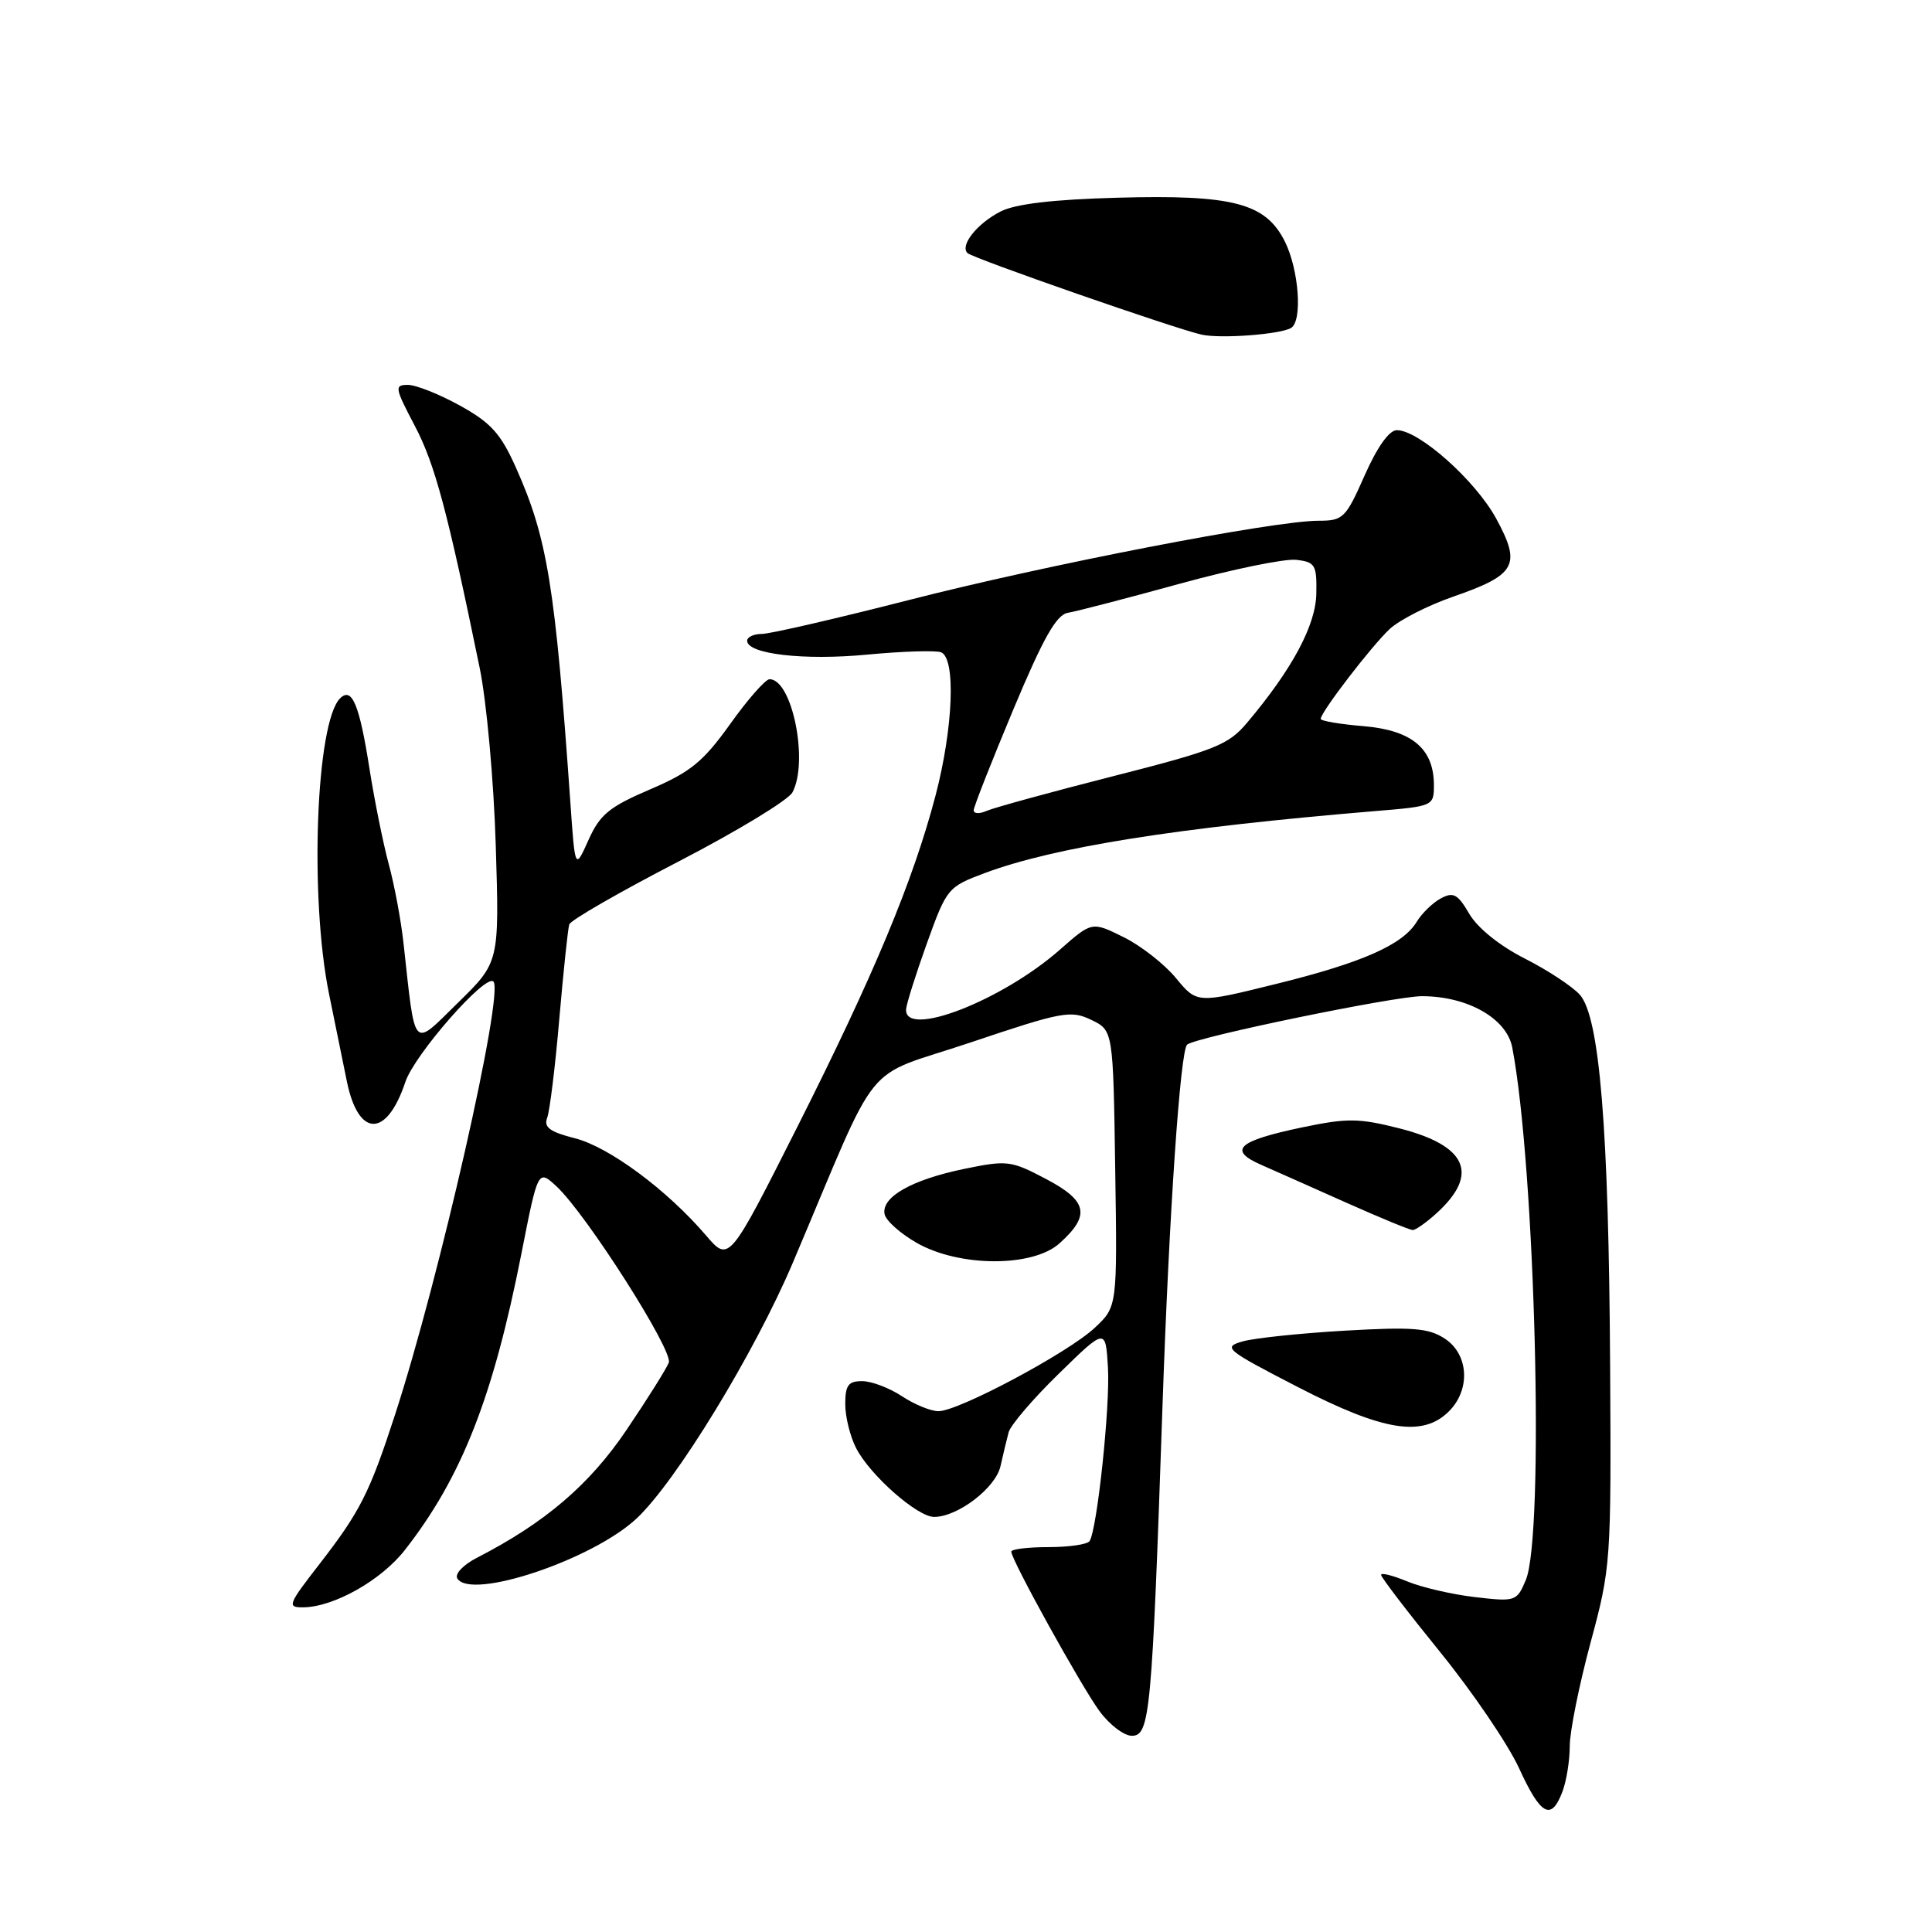 <?xml version="1.0" encoding="UTF-8" standalone="no"?>
<!DOCTYPE svg PUBLIC "-//W3C//DTD SVG 1.1//EN" "http://www.w3.org/Graphics/SVG/1.1/DTD/svg11.dtd" >
<svg xmlns="http://www.w3.org/2000/svg" xmlns:xlink="http://www.w3.org/1999/xlink" version="1.1" viewBox="0 0 256 256">
 <g >
 <path fill="currentColor"
d=" M 207.02 237.43 C 207.56 236.02 208.00 233.29 208.00 231.37 C 208.00 229.44 209.24 223.29 210.75 217.68 C 213.45 207.69 213.50 207.00 213.35 181.00 C 213.17 149.52 211.96 134.72 209.32 131.79 C 208.32 130.69 205.03 128.52 202.00 126.99 C 198.70 125.31 195.78 122.96 194.69 121.09 C 193.16 118.47 192.58 118.15 190.92 119.04 C 189.84 119.62 188.41 121.01 187.73 122.13 C 185.88 125.19 180.52 127.56 169.00 130.40 C 158.60 132.97 158.60 132.97 155.82 129.60 C 154.29 127.75 151.17 125.30 148.87 124.17 C 144.69 122.10 144.69 122.10 140.45 125.83 C 132.78 132.59 119.87 137.60 120.06 133.75 C 120.10 133.06 121.33 129.14 122.81 125.02 C 125.45 117.68 125.59 117.52 130.50 115.68 C 139.74 112.24 156.03 109.65 182.25 107.47 C 189.92 106.84 190.00 106.80 190.00 104.03 C 190.00 99.20 187.08 96.75 180.67 96.22 C 177.55 95.96 175.00 95.53 175.00 95.26 C 175.00 94.36 181.78 85.54 184.16 83.33 C 185.45 82.14 189.20 80.23 192.50 79.08 C 200.91 76.16 201.61 74.89 198.25 68.71 C 195.49 63.65 188.02 57.00 185.09 57.00 C 184.07 57.00 182.49 59.23 180.82 63.00 C 178.32 68.66 177.97 69.00 174.72 69.00 C 168.79 69.00 138.65 74.83 120.38 79.52 C 110.76 81.98 102.01 84.00 100.94 84.00 C 99.88 84.00 99.00 84.41 99.00 84.90 C 99.00 86.67 106.55 87.54 114.90 86.74 C 119.56 86.30 123.96 86.16 124.69 86.43 C 126.67 87.19 126.32 96.40 123.97 105.39 C 120.99 116.74 115.79 129.21 105.62 149.38 C 96.60 167.26 96.60 167.26 93.55 163.70 C 88.40 157.68 80.71 151.98 76.19 150.83 C 72.87 149.99 72.03 149.37 72.50 148.13 C 72.84 147.25 73.57 141.35 74.11 135.01 C 74.66 128.68 75.25 123.04 75.43 122.49 C 75.61 121.93 82.11 118.19 89.88 114.17 C 97.65 110.15 104.45 106.02 105.00 105.00 C 107.18 100.93 104.97 90.00 101.97 90.00 C 101.43 90.00 99.08 92.67 96.75 95.94 C 93.16 100.95 91.51 102.30 86.13 104.60 C 80.72 106.92 79.49 107.93 77.98 111.30 C 76.20 115.27 76.20 115.27 75.58 106.38 C 73.56 77.60 72.54 71.32 68.38 62.00 C 66.36 57.46 65.06 56.02 60.96 53.75 C 58.23 52.24 55.12 51.00 54.05 51.00 C 52.24 51.00 52.30 51.36 54.97 56.44 C 57.62 61.47 59.29 67.71 63.56 88.50 C 64.47 92.90 65.43 103.47 65.69 112.00 C 66.17 127.50 66.17 127.50 60.69 132.86 C 54.55 138.87 55.07 139.45 53.47 125.00 C 53.14 121.97 52.26 117.25 51.51 114.50 C 50.77 111.75 49.62 106.07 48.96 101.87 C 47.62 93.32 46.63 90.97 45.06 92.54 C 41.87 95.73 41.00 118.88 43.59 131.66 C 44.46 135.97 45.54 141.22 45.97 143.33 C 47.50 150.76 51.24 150.78 53.71 143.37 C 54.92 139.73 64.34 128.99 65.38 130.06 C 66.82 131.53 58.20 169.49 52.33 187.50 C 48.97 197.82 47.72 200.29 42.33 207.25 C 38.15 212.63 38.01 213.00 40.18 212.98 C 44.23 212.94 50.52 209.40 53.65 205.38 C 61.15 195.79 65.32 185.21 69.07 166.21 C 71.29 154.93 71.29 154.93 73.75 157.21 C 77.71 160.90 89.22 178.98 88.62 180.55 C 88.31 181.35 85.80 185.36 83.02 189.47 C 78.11 196.74 72.24 201.76 63.22 206.40 C 61.38 207.34 60.23 208.56 60.60 209.16 C 62.40 212.07 78.55 206.66 84.37 201.19 C 89.60 196.28 100.01 179.22 105.07 167.28 C 116.91 139.35 113.89 143.08 128.64 138.12 C 140.70 134.06 141.88 133.83 144.58 135.13 C 147.50 136.53 147.50 136.53 147.77 154.84 C 148.05 173.15 148.05 173.15 145.05 175.95 C 141.51 179.26 126.99 187.00 124.35 186.99 C 123.33 186.99 121.15 186.09 119.50 185.00 C 117.85 183.91 115.49 183.01 114.25 183.01 C 112.41 183.00 112.00 183.55 112.00 186.05 C 112.00 187.73 112.65 190.36 113.45 191.90 C 115.31 195.50 121.56 201.00 123.78 201.00 C 126.92 200.99 131.92 197.16 132.57 194.28 C 132.91 192.75 133.40 190.72 133.65 189.78 C 133.91 188.83 136.90 185.33 140.31 182.01 C 146.50 175.96 146.50 175.96 146.81 181.23 C 147.11 186.31 145.39 202.56 144.38 204.20 C 144.10 204.64 141.66 205.00 138.94 205.00 C 136.22 205.00 134.00 205.27 134.00 205.60 C 134.00 206.70 143.28 223.46 145.70 226.75 C 147.02 228.54 148.94 230.00 149.97 230.00 C 152.37 230.00 152.64 227.12 154.03 186.50 C 154.91 160.87 156.39 139.11 157.31 138.41 C 158.62 137.39 184.80 132.00 188.41 132.00 C 194.45 132.00 199.64 134.94 200.38 138.79 C 203.44 154.75 204.67 203.49 202.17 209.38 C 200.98 212.20 200.81 212.25 195.40 211.62 C 192.35 211.26 188.31 210.32 186.43 209.53 C 184.54 208.75 183.00 208.36 183.00 208.68 C 183.00 209.00 186.52 213.60 190.82 218.90 C 195.12 224.20 199.82 231.12 201.27 234.27 C 204.15 240.56 205.54 241.33 207.02 237.43 Z  M 192.00 187.00 C 194.88 184.12 194.61 179.45 191.45 177.38 C 189.30 175.97 187.22 175.80 178.20 176.32 C 172.32 176.66 166.22 177.30 164.67 177.74 C 161.98 178.51 162.36 178.83 171.95 183.78 C 183.30 189.64 188.52 190.48 192.00 187.00 Z  M 140.39 164.75 C 144.52 161.04 144.12 159.13 138.62 156.23 C 133.96 153.77 133.47 153.71 127.73 154.89 C 120.79 156.33 116.78 158.61 117.21 160.87 C 117.38 161.74 119.31 163.46 121.51 164.71 C 127.16 167.91 136.85 167.93 140.39 164.75 Z  M 190.36 160.75 C 196.06 155.57 194.39 151.79 185.41 149.51 C 180.05 148.15 178.50 148.14 172.56 149.38 C 163.98 151.18 162.66 152.39 167.12 154.35 C 168.98 155.17 174.10 157.44 178.50 159.41 C 182.90 161.37 186.81 162.98 187.19 162.99 C 187.58 162.99 189.00 161.99 190.36 160.75 Z  M 171.08 43.45 C 172.61 42.51 172.11 35.73 170.25 32.00 C 167.70 26.90 163.37 25.77 148.00 26.20 C 139.55 26.43 134.56 27.02 132.59 28.02 C 129.49 29.60 127.17 32.50 128.19 33.53 C 128.90 34.23 155.81 43.60 159.26 44.35 C 161.82 44.90 169.71 44.30 171.08 43.45 Z  M 129.02 107.36 C 129.03 106.89 131.40 100.88 134.27 94.01 C 138.24 84.53 139.98 81.45 141.50 81.20 C 142.60 81.02 149.23 79.30 156.24 77.37 C 163.24 75.44 170.22 74.01 171.74 74.18 C 174.27 74.47 174.49 74.84 174.42 78.65 C 174.34 82.86 171.25 88.64 165.25 95.76 C 162.77 98.71 161.04 99.40 147.50 102.85 C 139.25 104.95 131.71 107.02 130.75 107.44 C 129.79 107.87 129.01 107.83 129.02 107.36 Z "/>
</g>
</svg>